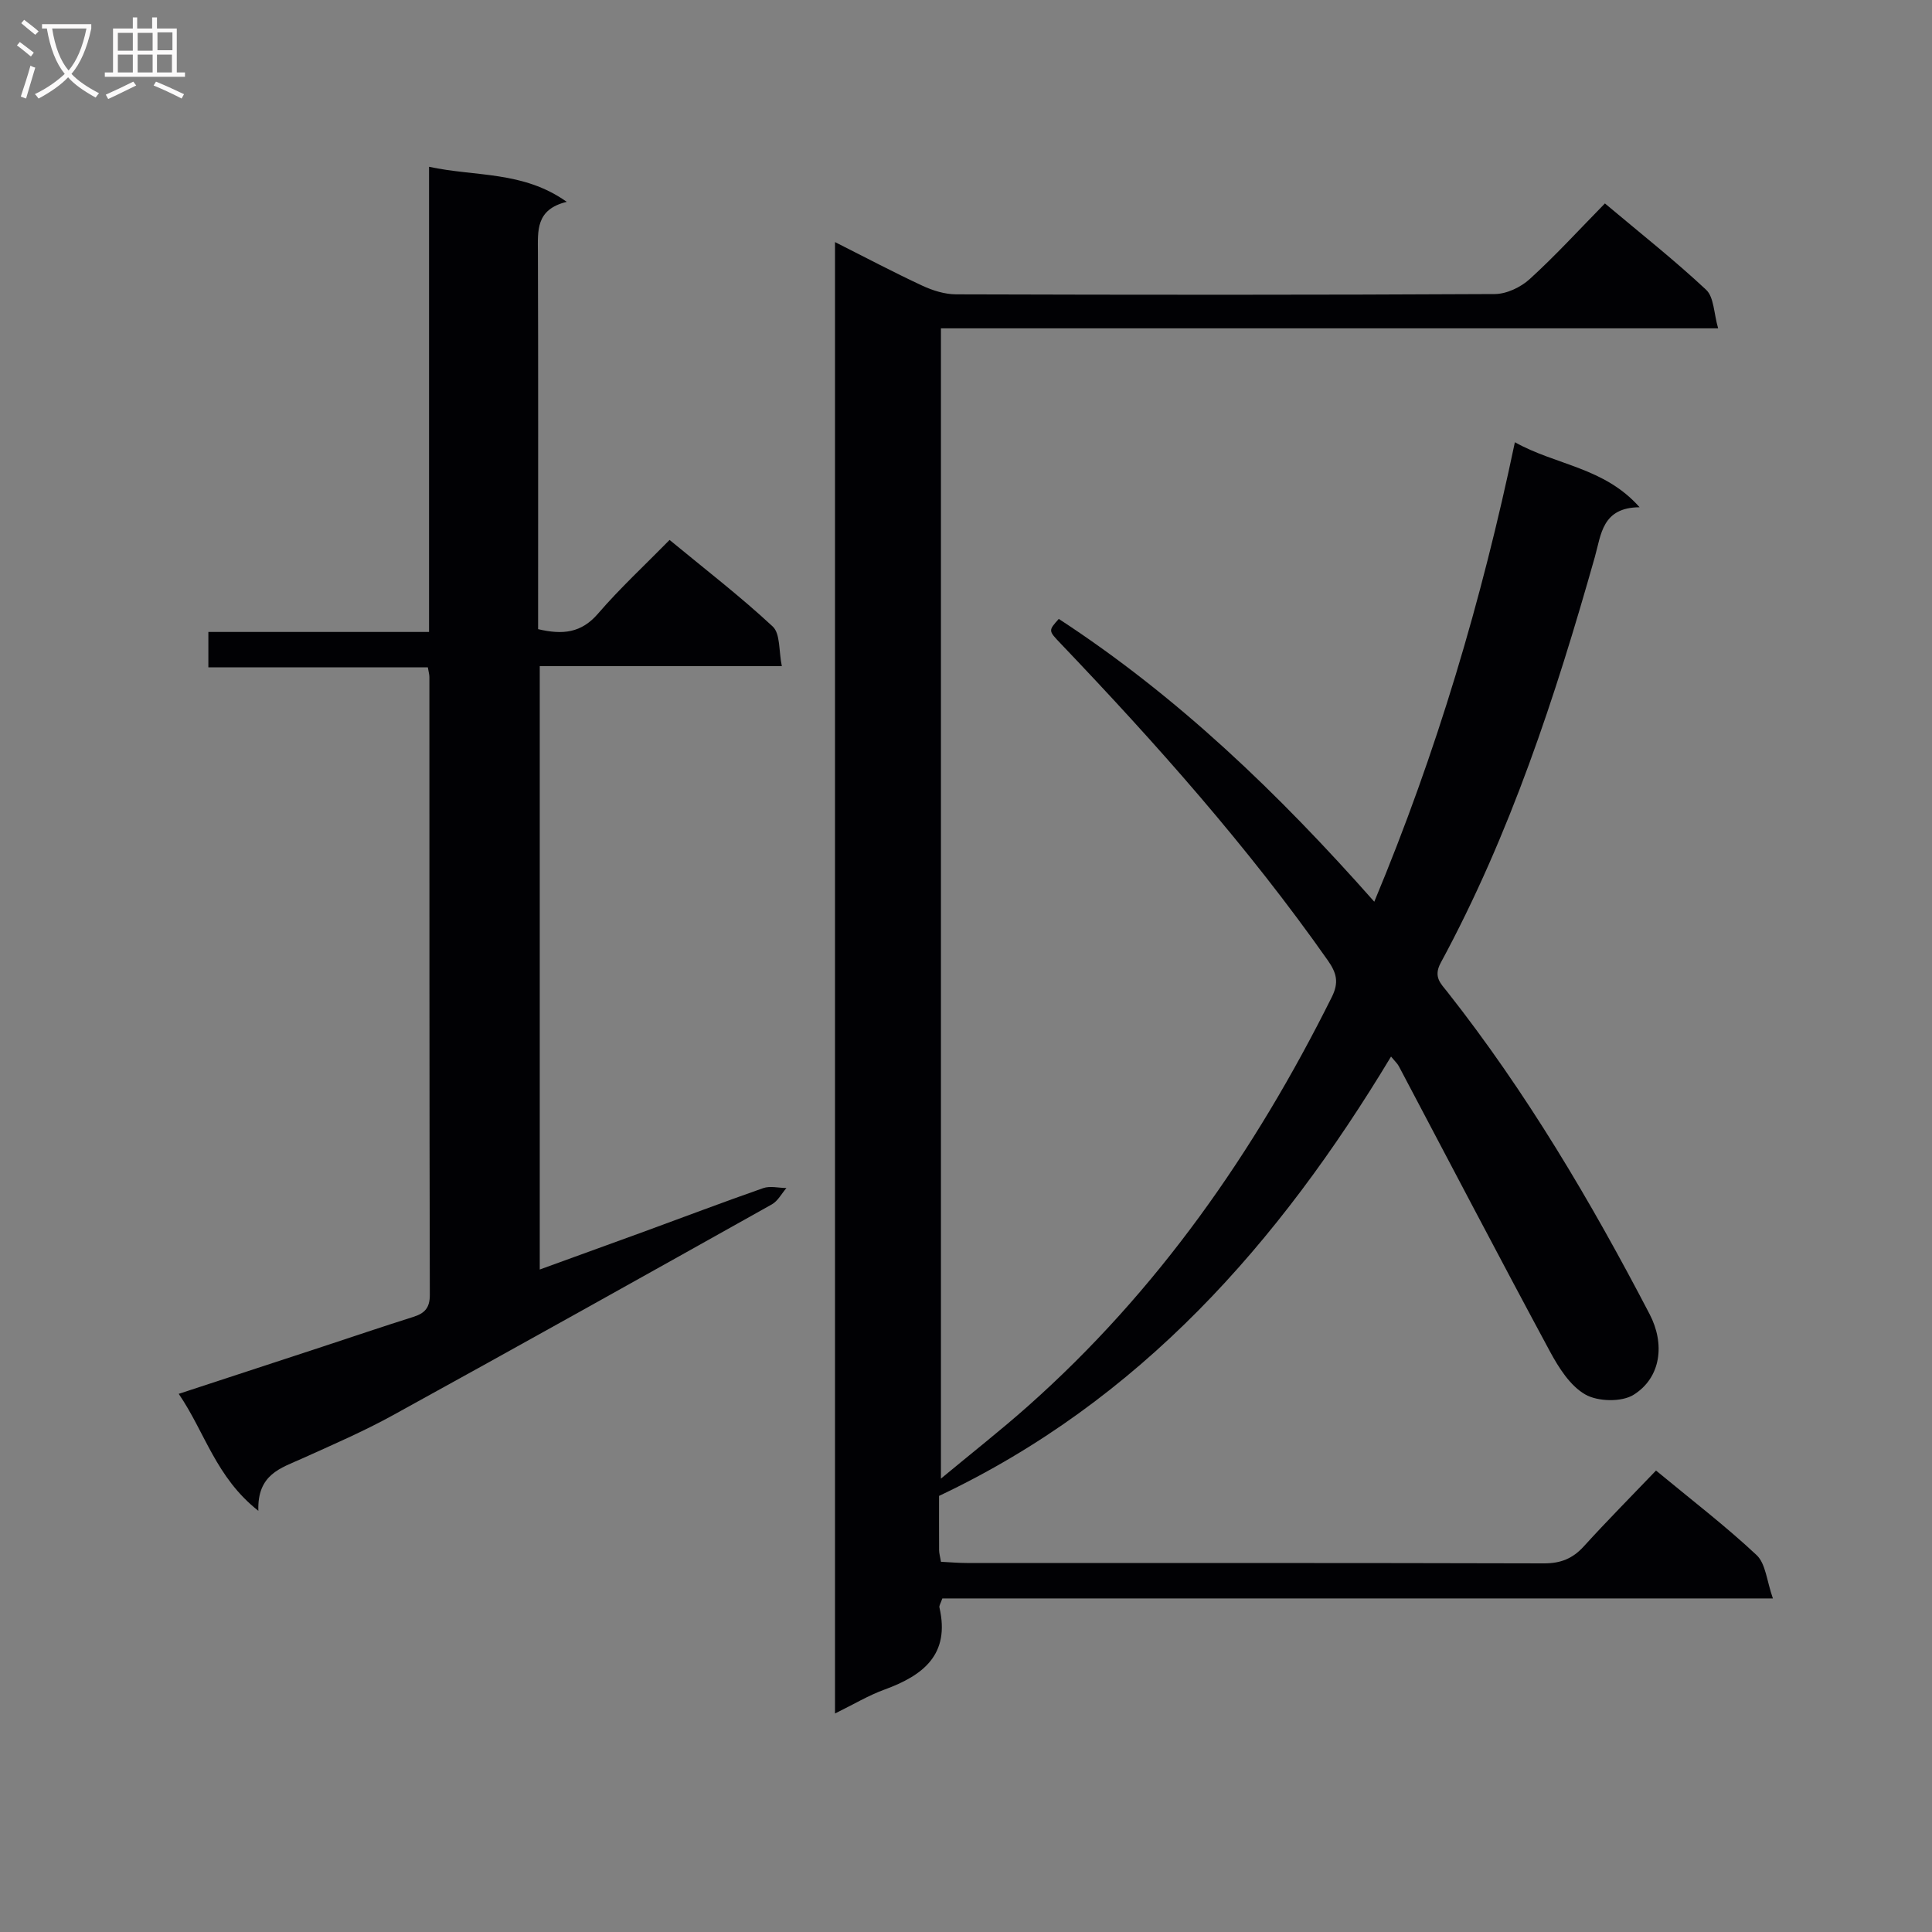 <svg enable-background="new 0 0 400 400" viewBox="0 0 400 400" xmlns="http://www.w3.org/2000/svg"><rect x="0" y="0" width="400" height="400" fill="#808080" stroke="none"/><path d="m332.28 42.12c7.34 6.17 14.41 11.75 20.96 17.88 1.63 1.53 1.58 4.86 2.48 7.98-54.28 0-107.39 0-160.91 0v238.15c6.37-5.29 12.29-9.93 17.92-14.92 26.92-23.86 47.05-52.76 63.01-84.79 1.5-3.02 1-4.97-.83-7.58-16.52-23.5-35.54-44.88-55.33-65.62-2.54-2.66-2.55-2.64-.37-5.08 24.55 16.01 45.47 36.1 65.32 58.55 12.93-30.96 22.23-62.32 29.11-95.13 8.56 4.79 18.48 5.16 25.82 13.46-7.77.05-7.95 5.65-9.26 10.28-8.19 28.95-17.53 57.47-31.92 84.05-1.59 2.95.06 4.33 1.41 6.05 16.34 20.73 29.68 43.34 41.85 66.69 3.2 6.14 2.38 13.11-3.31 16.68-2.47 1.55-7.4 1.43-10-.05-3.15-1.79-5.52-5.56-7.35-8.95-10.56-19.6-20.86-39.33-31.26-59.01-.29-.55-.79-1-1.62-2.01-23.25 38.63-51.97 71.27-93.58 90.96 0 3.58-.01 7.4.01 11.23 0 .64.2 1.28.39 2.41 1.8.09 3.57.25 5.34.25 39.83.01 79.66-.03 119.49.08 3.47.01 5.96-.99 8.27-3.53 4.81-5.3 9.86-10.38 14.94-15.69 7.42 6.14 14.42 11.5 20.82 17.5 1.9 1.78 2.1 5.36 3.38 8.98-58.25 0-115.16 0-171.96 0-.32.96-.69 1.47-.6 1.87 2.24 9.73-3.34 14.07-11.38 17-3.37 1.23-6.5 3.12-10.24 4.95 0-101.73 0-202.79 0-304.64 6.29 3.17 12.11 6.25 18.06 9.02 2.17 1.01 4.68 1.8 7.04 1.8 37.16.11 74.33.14 111.49-.06 2.45-.01 5.39-1.41 7.24-3.1 5.31-4.83 10.15-10.13 15.57-15.66z" fill="#010104"/><path d="m53.49 312.8c-8.82-6.95-11.02-16.22-16.49-24.22 10.27-3.37 19.94-6.53 29.61-9.71 6.32-2.08 12.62-4.22 18.96-6.22 2.34-.74 3.43-1.85 3.42-4.56-.1-42.65-.08-85.3-.09-127.95 0-.48-.15-.96-.32-1.98-15.01 0-30.07 0-45.44 0 0-2.6 0-4.66 0-7.32h45.69c0-32.19 0-63.78 0-96.31 9.65 2.09 19.43.81 28.51 7.26-6.48 1.57-5.98 6.02-5.97 10.47.08 23.99.04 47.98.04 71.97v6.03c5.09 1.2 8.94.81 12.41-3.22 4.54-5.27 9.68-10.02 14.81-15.25 7.43 6.13 14.68 11.71 21.35 17.92 1.6 1.49 1.24 5.07 1.89 8.21-17.23 0-33.51 0-50.12 0v124.92c7.34-2.66 14.41-5.22 21.47-7.8 8.26-3.02 16.49-6.15 24.79-9.05 1.43-.5 3.2-.04 4.81-.02-.99 1.14-1.76 2.68-3.01 3.38-26.1 14.62-52.2 29.21-78.41 43.63-6.1 3.36-12.53 6.14-18.89 9.01-4.37 1.97-9.27 3.24-9.02 10.81z" fill="#010104"/><g fill="#fbfafa"><path d="m6.4 11.7c-1-.8-1.9-1.6-2.9-2.3l.6-.7c.9.7 1.9 1.4 2.9 2.2zm-2.1 8.3c.7-2.1 1.4-4.2 2-6.4.2.1.6.3 1 .4-.7 2.3-1.3 4.4-1.9 6.4zm3-12.8c-1.1-.9-2.1-1.7-2.9-2.4l.6-.7c1 .8 2 1.5 3 2.4zm1.4-1.3v-.9h10.2v.9c-.9 4.2-2.3 7.3-4.1 9.4 1.3 1.4 3.2 2.7 5.7 4-.2.2-.4.5-.7.9-2.5-1.4-4.4-2.7-5.7-4.2-1.4 1.5-3.5 3-6.1 4.4 0 0 0 0-.1-.1-.3-.4-.5-.7-.7-.8 2.7-1.3 4.7-2.8 6.2-4.2-1.8-2.2-3-5.3-3.7-9.4zm9.2 0h-7.1c.6 3.8 1.7 6.7 3.4 8.7 1.7-2 2.9-4.8 3.7-8.7z"/><path d="m31.6 3.6h.9v2.3h4.1v9.1h1.7v.9h-16.6v-.9h1.7v-9.1h4.1v-2.3h.9v2.3h3.1v-2.3zm-4 13.3.6.8c-1.9.9-3.8 1.9-5.8 2.8-.2-.3-.3-.6-.5-.9 2-.9 3.9-1.8 5.7-2.7zm-3.2-10.1v3.7h3.1v-3.7zm0 4.5v3.7h3.1v-3.7zm4.1-4.5v3.7h3.1v-3.7zm0 4.5v3.7h3.1v-3.7zm9.1 9.1c-2.1-1.1-4.1-2-5.8-2.7l.5-.8c2.2.9 4.1 1.8 5.8 2.6zm-1.9-13.7h-3.1v3.7h3.1v-3.6zm-3.2 4.6v3.7h3.1v-3.7z"/></g></svg>
